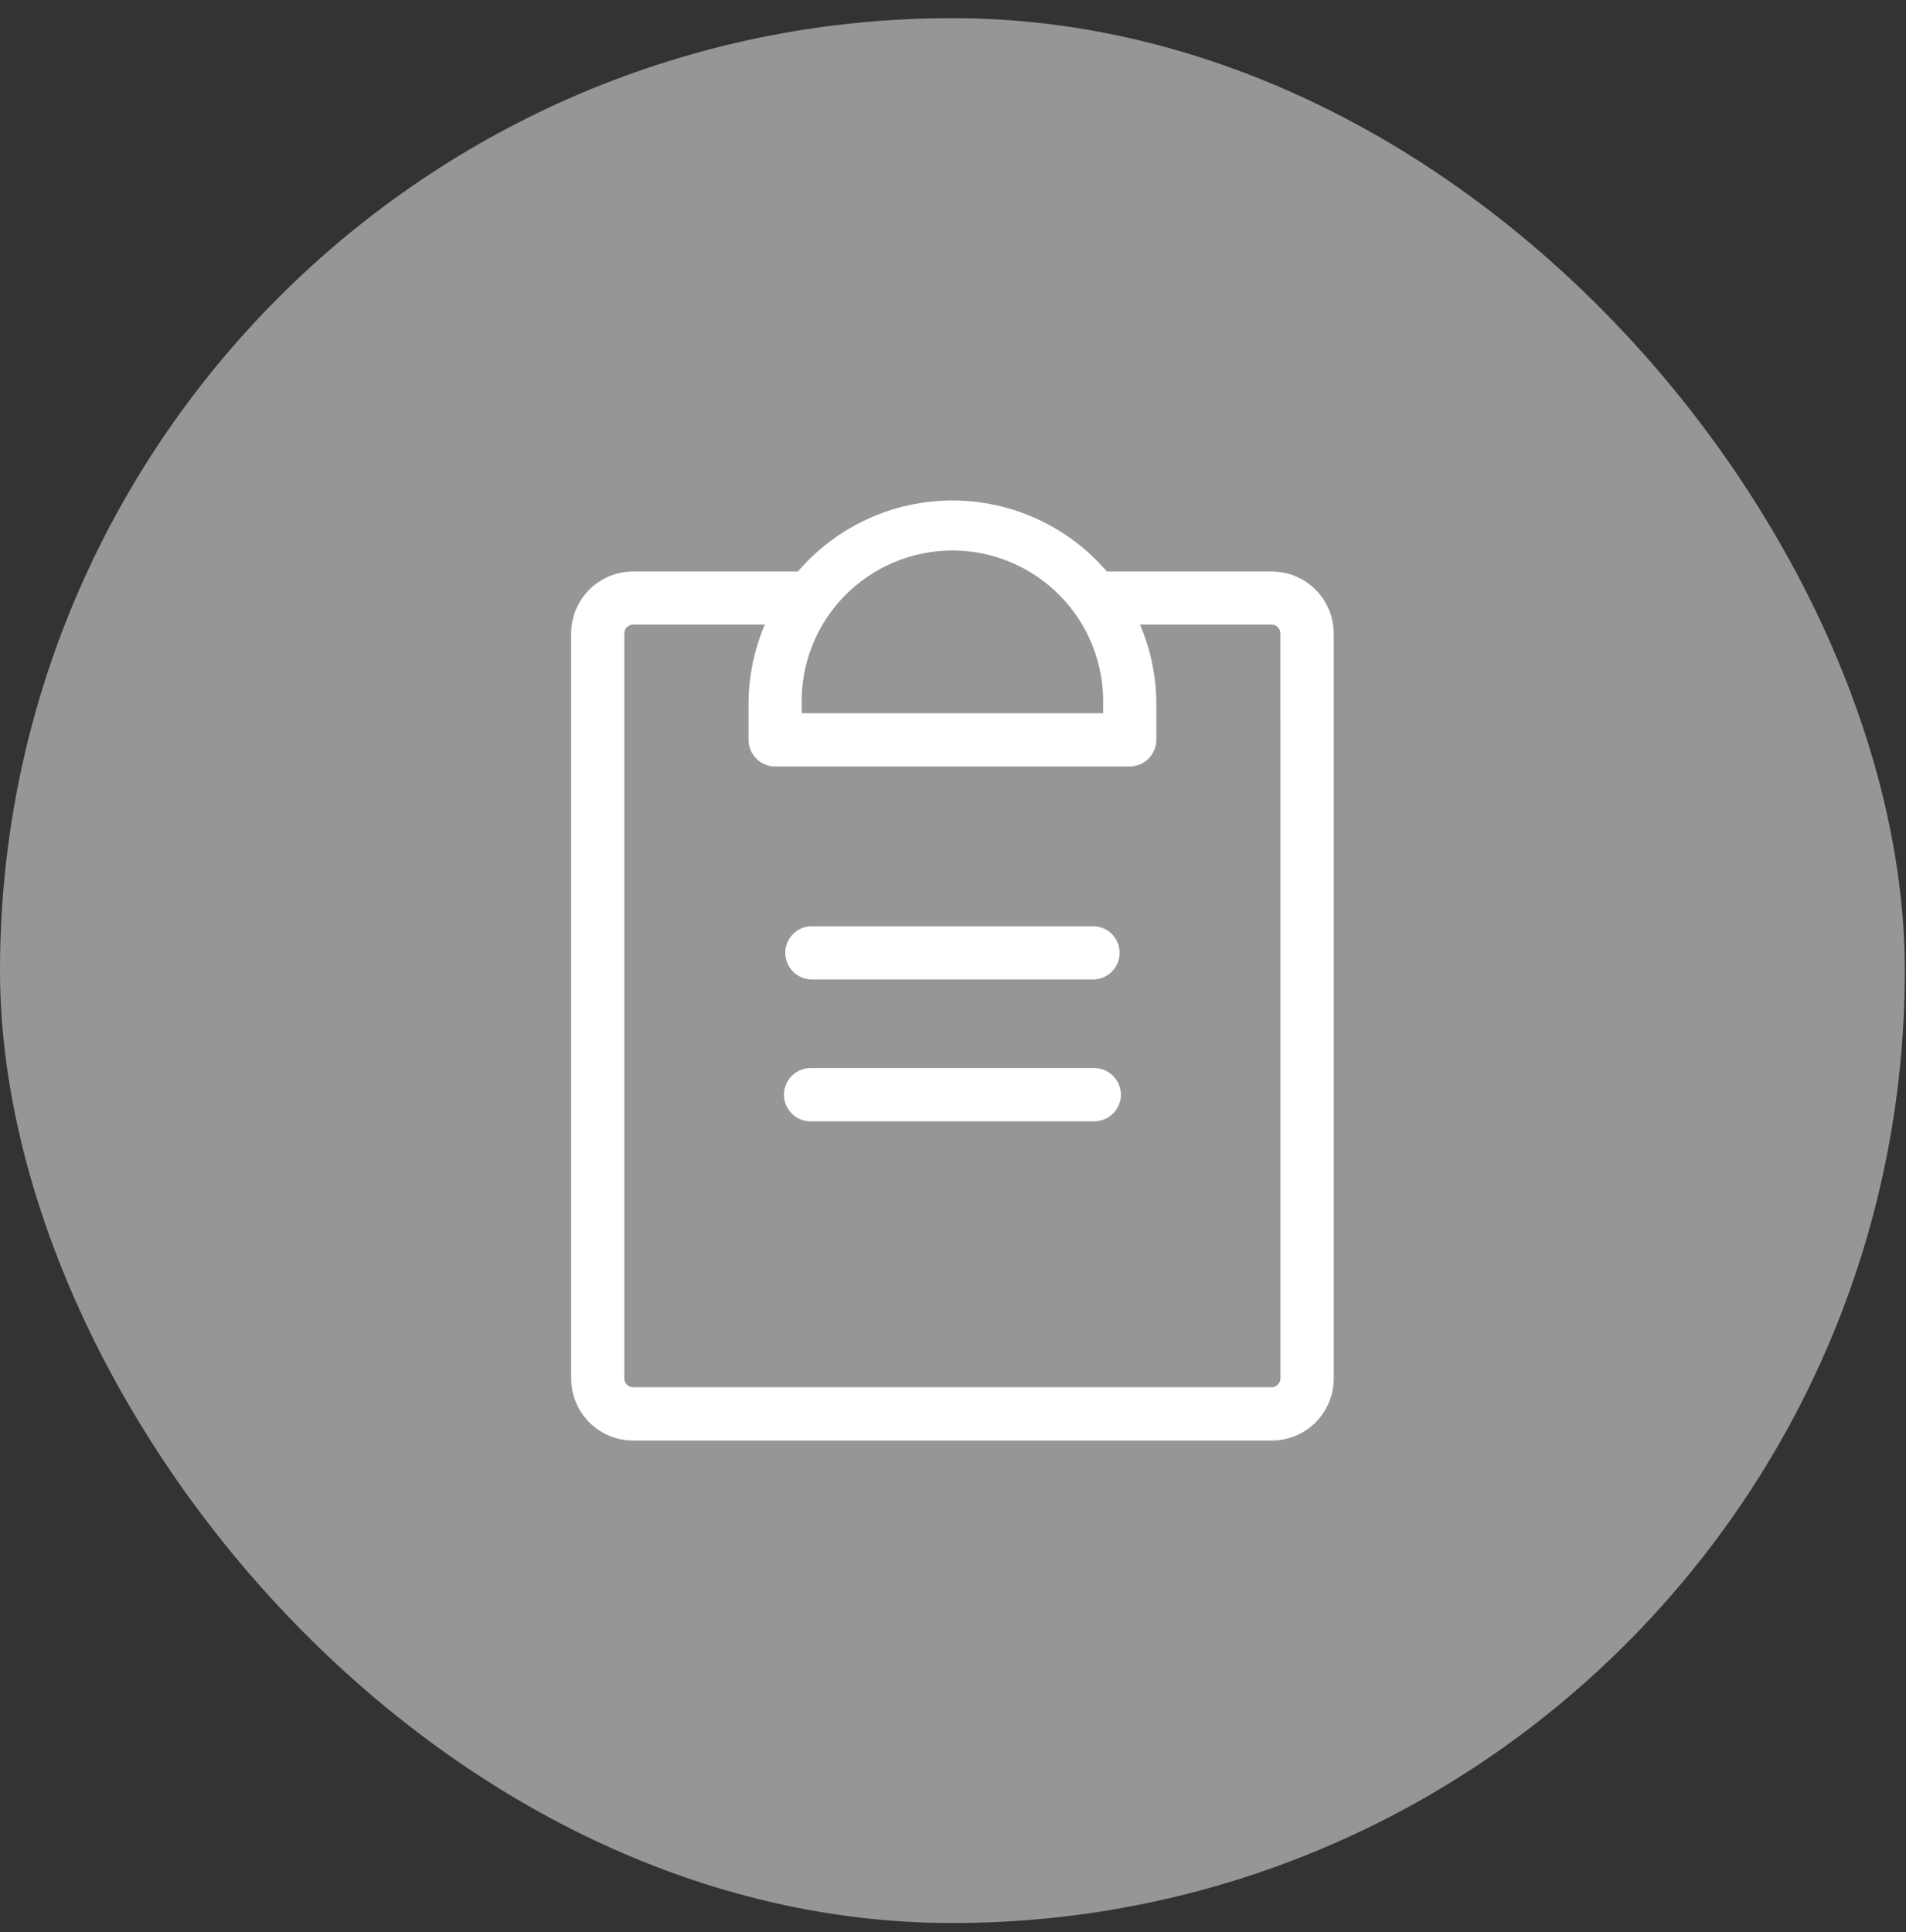 <svg width="73" height="74" viewBox="0 0 73 74" fill="none" xmlns="http://www.w3.org/2000/svg">
<rect x="0" y="0" width="73" height="74" fill="#333333" stroke="none"/>
<rect y="0.695" width="72.954" height="72.954" rx="36.477" fill="#969696"/>
<path d="M42.93 41.926C42.929 42.196 42.821 42.454 42.631 42.645C42.44 42.836 42.182 42.944 41.913 42.946H31.045C30.774 42.946 30.515 42.839 30.324 42.647C30.133 42.456 30.025 42.197 30.025 41.926C30.025 41.656 30.133 41.396 30.324 41.205C30.515 41.014 30.774 40.906 31.045 40.906H41.913C42.183 40.907 42.441 41.015 42.632 41.206C42.823 41.397 42.931 41.656 42.932 41.926M41.915 35.474H31.045C30.784 35.486 30.537 35.599 30.357 35.789C30.176 35.979 30.076 36.23 30.076 36.492C30.076 36.754 30.176 37.006 30.357 37.196C30.537 37.385 30.784 37.498 31.045 37.511H41.913C42.174 37.498 42.42 37.385 42.601 37.196C42.781 37.006 42.882 36.754 42.882 36.492C42.882 36.23 42.781 35.979 42.601 35.789C42.42 35.599 42.176 35.486 41.915 35.474ZM51.083 24.266V52.794C51.083 53.106 51.022 53.415 50.902 53.703C50.783 53.992 50.608 54.254 50.388 54.475C50.167 54.695 49.905 54.87 49.617 54.99C49.329 55.11 49.02 55.171 48.708 55.171H24.25C23.62 55.171 23.016 54.921 22.571 54.475C22.125 54.03 21.875 53.426 21.875 52.796V24.264C21.875 23.951 21.936 23.642 22.055 23.354C22.174 23.066 22.349 22.803 22.57 22.583C22.79 22.362 23.052 22.187 23.341 22.067C23.629 21.948 23.938 21.886 24.25 21.886H30.562C31.294 21.034 32.202 20.349 33.223 19.88C34.244 19.411 35.354 19.168 36.477 19.168C37.601 19.168 38.711 19.411 39.732 19.88C40.753 20.349 41.661 21.034 42.392 21.886H48.703C49.015 21.886 49.324 21.947 49.612 22.066C49.901 22.185 50.163 22.36 50.383 22.581C50.604 22.801 50.779 23.063 50.899 23.352C51.019 23.64 51.08 23.949 51.08 24.261M30.705 26.979V27.316H42.25V26.979C42.266 26.21 42.129 25.447 41.846 24.732C41.562 24.017 41.14 23.367 40.602 22.818C40.064 22.269 39.422 21.832 38.714 21.535C38.005 21.237 37.245 21.083 36.476 21.083C35.708 21.083 34.947 21.237 34.239 21.535C33.53 21.832 32.888 22.269 32.35 22.818C31.813 23.367 31.39 24.017 31.107 24.732C30.824 25.447 30.689 26.21 30.705 26.979ZM49.04 24.261C49.04 24.216 49.031 24.172 49.014 24.131C48.997 24.09 48.972 24.052 48.94 24.021C48.909 23.989 48.871 23.964 48.83 23.947C48.789 23.93 48.745 23.921 48.7 23.921H43.663C44.075 24.886 44.288 25.926 44.288 26.979V28.336C44.286 28.606 44.178 28.865 43.987 29.056C43.796 29.247 43.538 29.355 43.267 29.356H29.688C29.417 29.355 29.159 29.247 28.968 29.056C28.777 28.865 28.669 28.606 28.668 28.336V26.979C28.668 25.929 28.88 24.886 29.293 23.921H24.25C24.205 23.921 24.161 23.93 24.12 23.947C24.079 23.964 24.041 23.989 24.01 24.021C23.978 24.052 23.953 24.09 23.936 24.131C23.919 24.172 23.91 24.216 23.91 24.261V52.789C23.91 52.879 23.946 52.965 24.01 53.029C24.073 53.093 24.16 53.129 24.25 53.129H48.703C48.793 53.129 48.879 53.093 48.943 53.029C49.007 52.965 49.042 52.879 49.042 52.789L49.04 24.261Z" fill="white"/>
</svg>
